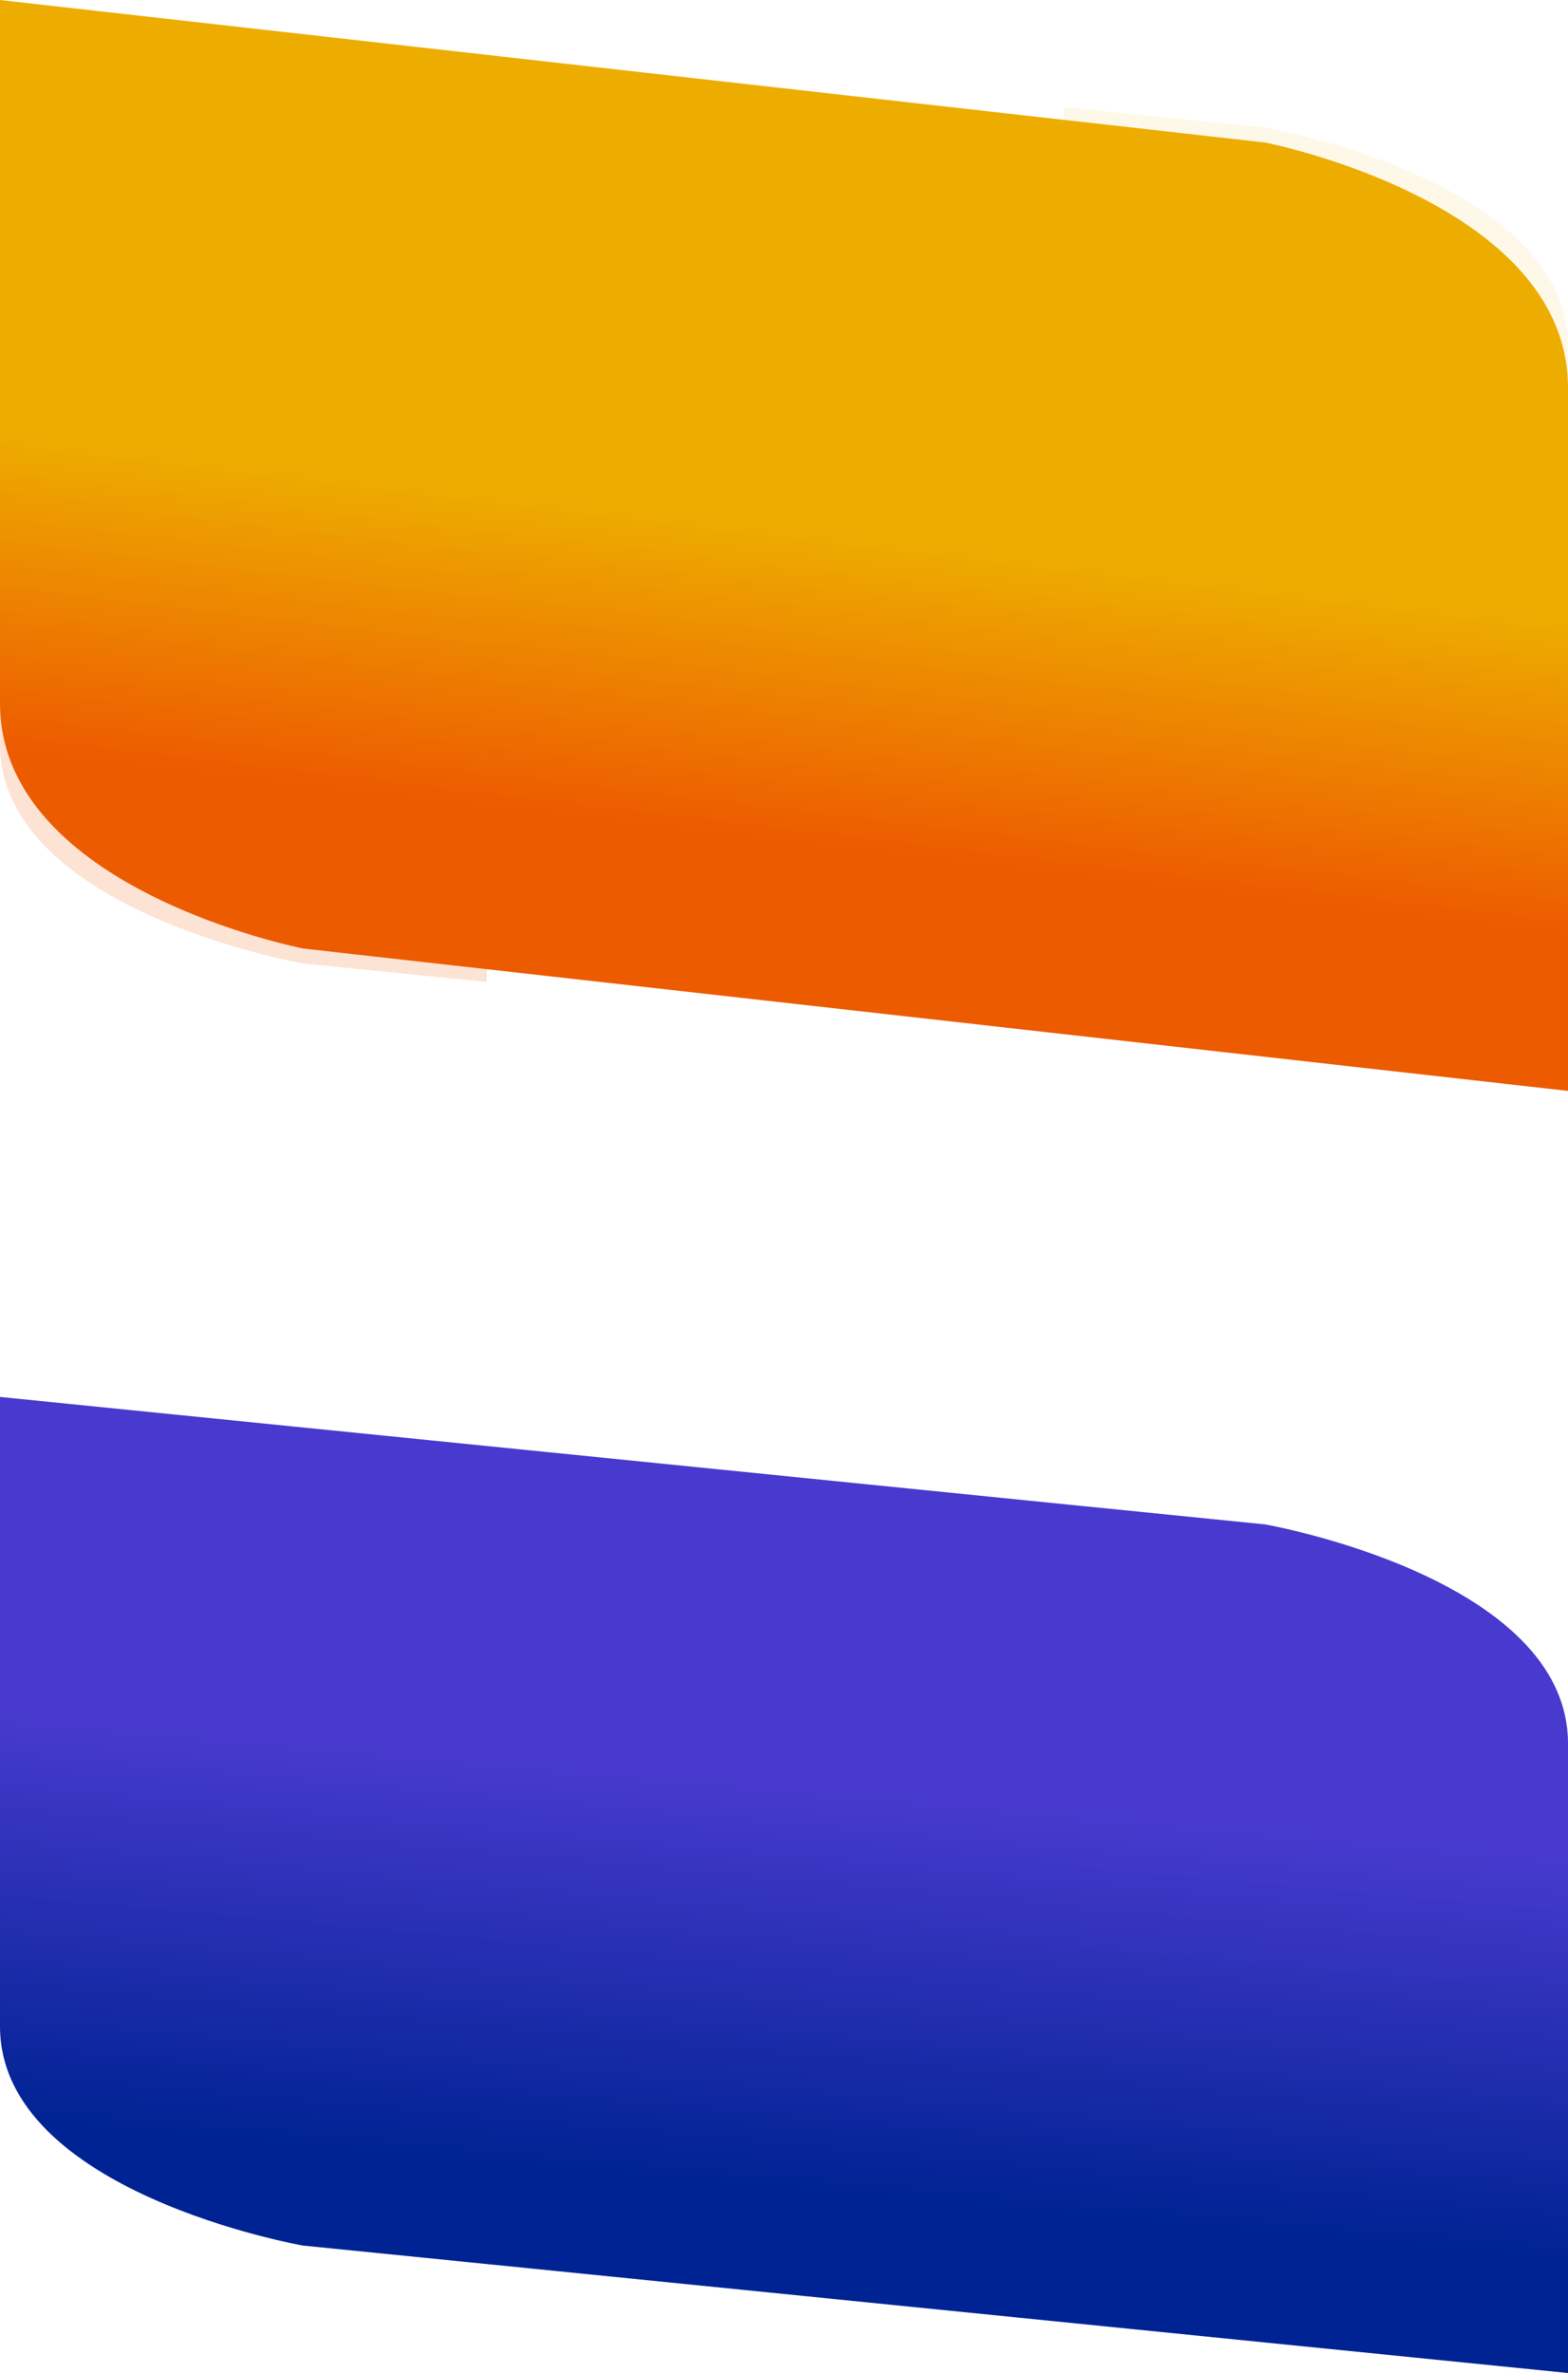 <?xml version="1.0" encoding="utf-8"?>
<!-- Generator: Adobe Illustrator 24.0.1, SVG Export Plug-In . SVG Version: 6.00 Build 0)  -->
<svg version="1.1" id="Layer_2_1_" xmlns="http://www.w3.org/2000/svg" xmlns:xlink="http://www.w3.org/1999/xlink" x="0px" y="0px"
	 viewBox="0 0 1366 2066.5" style="enable-background:new 0 0 1366 2066.5;" xml:space="preserve">
<style type="text/css">
	.st0{fill:url(#Path_8_2_);}
	.st1{opacity:9.000000e-02;fill:url(#Path_9_2_);enable-background:new    ;}
	.st2{opacity:0.17;fill:url(#Path_10_2_);enable-background:new    ;}
	.st3{enable-background:new    ;}
	.st4{fill:url(#Path_8_3_);}
	.st5{opacity:9.000000e-02;fill:url(#Path_9_3_);enable-background:new    ;}
	.st6{opacity:0.17;fill:url(#Path_10_3_);enable-background:new    ;}
</style>
<g id="Layer_1">
	
		<linearGradient id="Path_8_2_" gradientUnits="userSpaceOnUse" x1="685.306" y1="2322.367" x2="652.905" y2="2050.207" gradientTransform="matrix(1 0 0 -1 0 2778)">
		<stop  offset="0" style="stop-color:#EDAD00"/>
		<stop  offset="1" style="stop-color:#ED5B00"/>
	</linearGradient>
	<path id="Path_8" class="st0" d="M264,826l160,18l942,106V337.6c0-162.1-264-213.5-264-213.5l-175-19.7L0,0v612.5
		C0,774.5,264,825.9,264,826z"/>
	
		<linearGradient id="Path_9_2_" gradientUnits="userSpaceOnUse" x1="1122.925" y1="2270.27" x2="1090.525" y2="1998.11" gradientTransform="matrix(1 0 0 -1 0 2778)">
		<stop  offset="0" style="stop-color:#EDAD00"/>
		<stop  offset="1" style="stop-color:#ED5B00"/>
	</linearGradient>
	<path id="Path_9" class="st1" d="M1366,526V302c0-145-264-191-264-191L927,93.4V526H1366z"/>
	
		<linearGradient id="Path_10_2_" gradientUnits="userSpaceOnUse" x1="241.201" y1="2375.237" x2="208.801" y2="2103.077" gradientTransform="matrix(1 0 0 -1 0 2778)">
		<stop  offset="0" style="stop-color:#EDAD00"/>
		<stop  offset="1" style="stop-color:#ED5B00"/>
	</linearGradient>
	<path id="Path_10" class="st2" d="M264,839l160,16.1V441H0v207C0,793,264,839,264,839z"/>
</g>
<g id="Layer_1_1_" class="st3">
	
		<linearGradient id="Path_8_3_" gradientUnits="userSpaceOnUse" x1="1872.523" y1="1152.384" x2="1840.842" y2="801.024" gradientTransform="matrix(-1 0 0 1 2532 750)">
		<stop  offset="0" style="stop-color:#002393"/>
		<stop  offset="1" style="stop-color:#483ACE"/>
	</linearGradient>
	<path id="Path_8_1_" class="st4" d="M1102,1327.5l-160-16.1L0,1216.5v548c0,145,264,191,264,191l175,17.6l927,93.4v-548
		C1366,1373.5,1102,1327.5,1102,1327.5z"/>
	
		<linearGradient id="Path_9_3_" gradientUnits="userSpaceOnUse" x1="2321.973" y1="1111.86" x2="2290.293" y2="760.5" gradientTransform="matrix(-1 0 0 1 2532 750)">
		<stop  offset="0" style="stop-color:#002393"/>
		<stop  offset="1" style="stop-color:#483ACE"/>
	</linearGradient>
	<path id="Path_9_1_" class="st5" d="M0,1540.5v224c0,145,264,191,264,191l175,17.6v-432.6H0z"/>
	
		<linearGradient id="Path_10_3_" gradientUnits="userSpaceOnUse" x1="1416.326" y1="1193.517" x2="1384.646" y2="842.157" gradientTransform="matrix(-1 0 0 1 2532 750)">
		<stop  offset="0" style="stop-color:#002393"/>
		<stop  offset="1" style="stop-color:#483ACE"/>
	</linearGradient>
	<path id="Path_10_1_" class="st6" d="M1102,1327.5l-160-16.1v414.1h424v-207C1366,1373.5,1102,1327.5,1102,1327.5z"/>
</g>
</svg>

